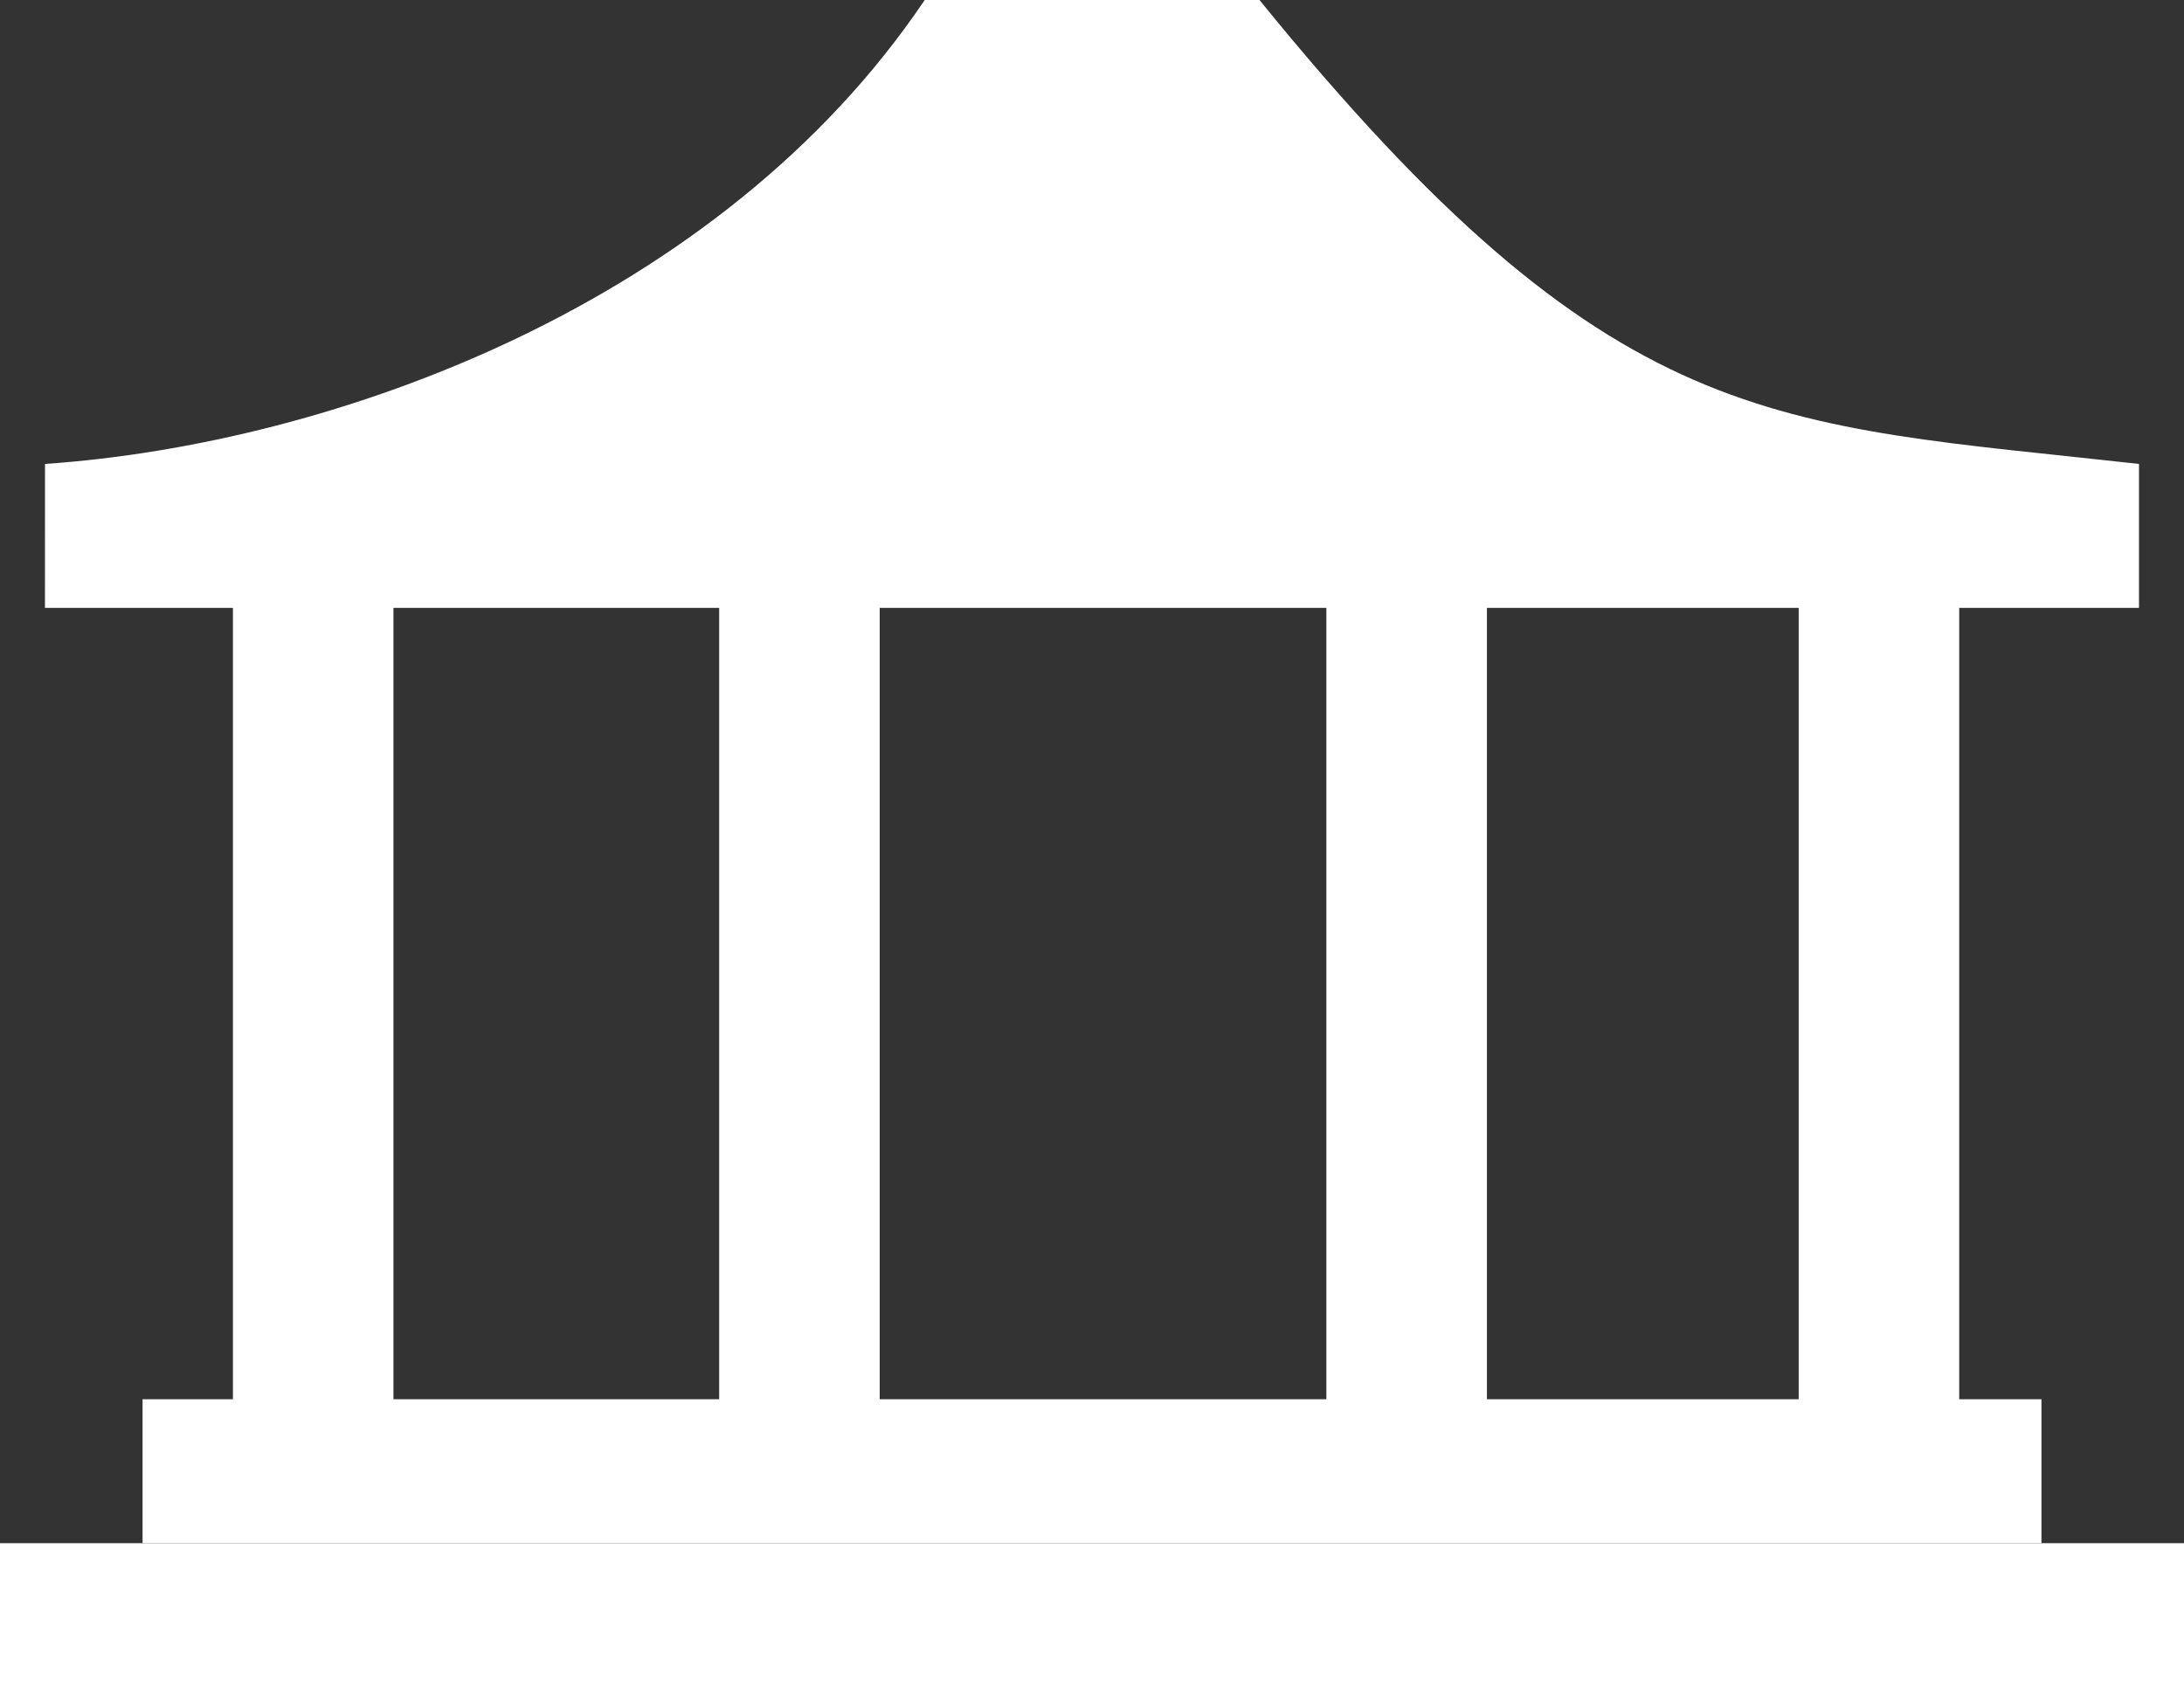 <?xml version="1.0" encoding="UTF-8" standalone="no"?>
<!-- Created with Inkscape (http://www.inkscape.org/) -->

<svg
   xmlns:dc="http://purl.org/dc/elements/1.1/"
   xmlns:cc="http://creativecommons.org/ns#"
   xmlns:rdf="http://www.w3.org/1999/02/22-rdf-syntax-ns#"
   xmlns:svg="http://www.w3.org/2000/svg"
   xmlns="http://www.w3.org/2000/svg"
   xmlns:sodipodi="http://sodipodi.sourceforge.net/DTD/sodipodi-0.dtd"
   xmlns:inkscape="http://www.inkscape.org/namespaces/inkscape"
   width="44.352mm"
   height="34.261mm"
   viewBox="0 0 44.352 34.261"
   version="1.1"
   id="svg5693"
   inkscape:export-filename="/home/andreasn/development/ld36_atech/Assets/Sprites/Houses/house2.png"
   inkscape:export-xdpi="96"
   inkscape:export-ydpi="96"
   inkscape:version="0.92pre1 r"
   sodipodi:docname="house2.svg">
  <rect x="0" y="0" width="44.352" height="34.261" fill="#333333" stroke="none"/>
  <defs
     id="defs5687" />
  <sodipodi:namedview
     id="base"
     pagecolor="#ffffff"
     bordercolor="#666666"
     borderopacity="1.0"
     inkscape:pageopacity="0.0"
     inkscape:pageshadow="2"
     inkscape:zoom="5.6"
     inkscape:cx="46.086911"
     inkscape:cy="70.969244"
     inkscape:document-units="mm"
     inkscape:current-layer="layer1"
     showgrid="false"
     fit-margin-top="0"
     fit-margin-left="0"
     fit-margin-right="0"
     fit-margin-bottom="0"
     inkscape:window-width="3200"
     inkscape:window-height="1671"
     inkscape:window-x="0"
     inkscape:window-y="55"
     inkscape:window-maximized="1" />
  <g
     inkscape:label="Layer 1"
     inkscape:groupmode="layer"
     id="layer1"
     transform="translate(-139.598,-23.602)">
    <rect
       style="opacity:1;fill:#ffffff;fill-opacity:1;stroke:none;stroke-width:0.31;stroke-linecap:round;stroke-miterlimit:4;stroke-dasharray:none;stroke-opacity:1"
       id="rect10-0-9"
       width="38.562"
       height="2.923"
       x="142.493"
       y="52.016" />
    <rect
       style="opacity:1;fill:#ffffff;fill-opacity:1;stroke:none;stroke-width:0.332;stroke-linecap:round;stroke-miterlimit:4;stroke-dasharray:none;stroke-opacity:1"
       id="rect10-0-2-7"
       width="44.352"
       height="2.923"
       x="139.598"
       y="54.939" />
    <path
       style="opacity:1;fill:#ffffff;fill-opacity:1;stroke:none;stroke-width:0.325;stroke-linecap:round;stroke-miterlimit:4;stroke-dasharray:none;stroke-opacity:1"
       d="m 140.512,33.023 c 5.877,-0.405 13.707,-3.253 17.865,-9.421 h 6.798 c 7.187,8.848 10.387,8.587 17.861,9.421 v 2.923 h -42.525 z"
       id="rect10-0-9-9"
       inkscape:connector-curvature="0"
       sodipodi:nodetypes="ccccccc" />
    <rect
       style="opacity:1;fill:#ffffff;fill-opacity:1;stroke:none;stroke-width:1.4;stroke-linecap:round;stroke-miterlimit:4;stroke-dasharray:none;stroke-opacity:1"
       id="rect4655"
       width="3.26"
       height="18.143"
       x="144.328"
       y="34.947" />
    <rect
       style="opacity:1;fill:#ffffff;fill-opacity:1;stroke:none;stroke-width:1.4;stroke-linecap:round;stroke-miterlimit:4;stroke-dasharray:none;stroke-opacity:1"
       id="rect4655-8"
       width="3.26"
       height="18.143"
       x="176.125"
       y="34.947" />
    <rect
       style="opacity:1;fill:#ffffff;fill-opacity:1;stroke:none;stroke-width:1.4;stroke-linecap:round;stroke-miterlimit:4;stroke-dasharray:none;stroke-opacity:1"
       id="rect4655-8-8"
       width="3.26"
       height="18.143"
       x="166.534"
       y="34.947" />
    <rect
       style="opacity:1;fill:#ffffff;fill-opacity:1;stroke:none;stroke-width:1.4;stroke-linecap:round;stroke-miterlimit:4;stroke-dasharray:none;stroke-opacity:1"
       id="rect4655-8-8-2"
       width="3.26"
       height="18.143"
       x="154.203"
       y="34.947" />
  </g>
</svg>
